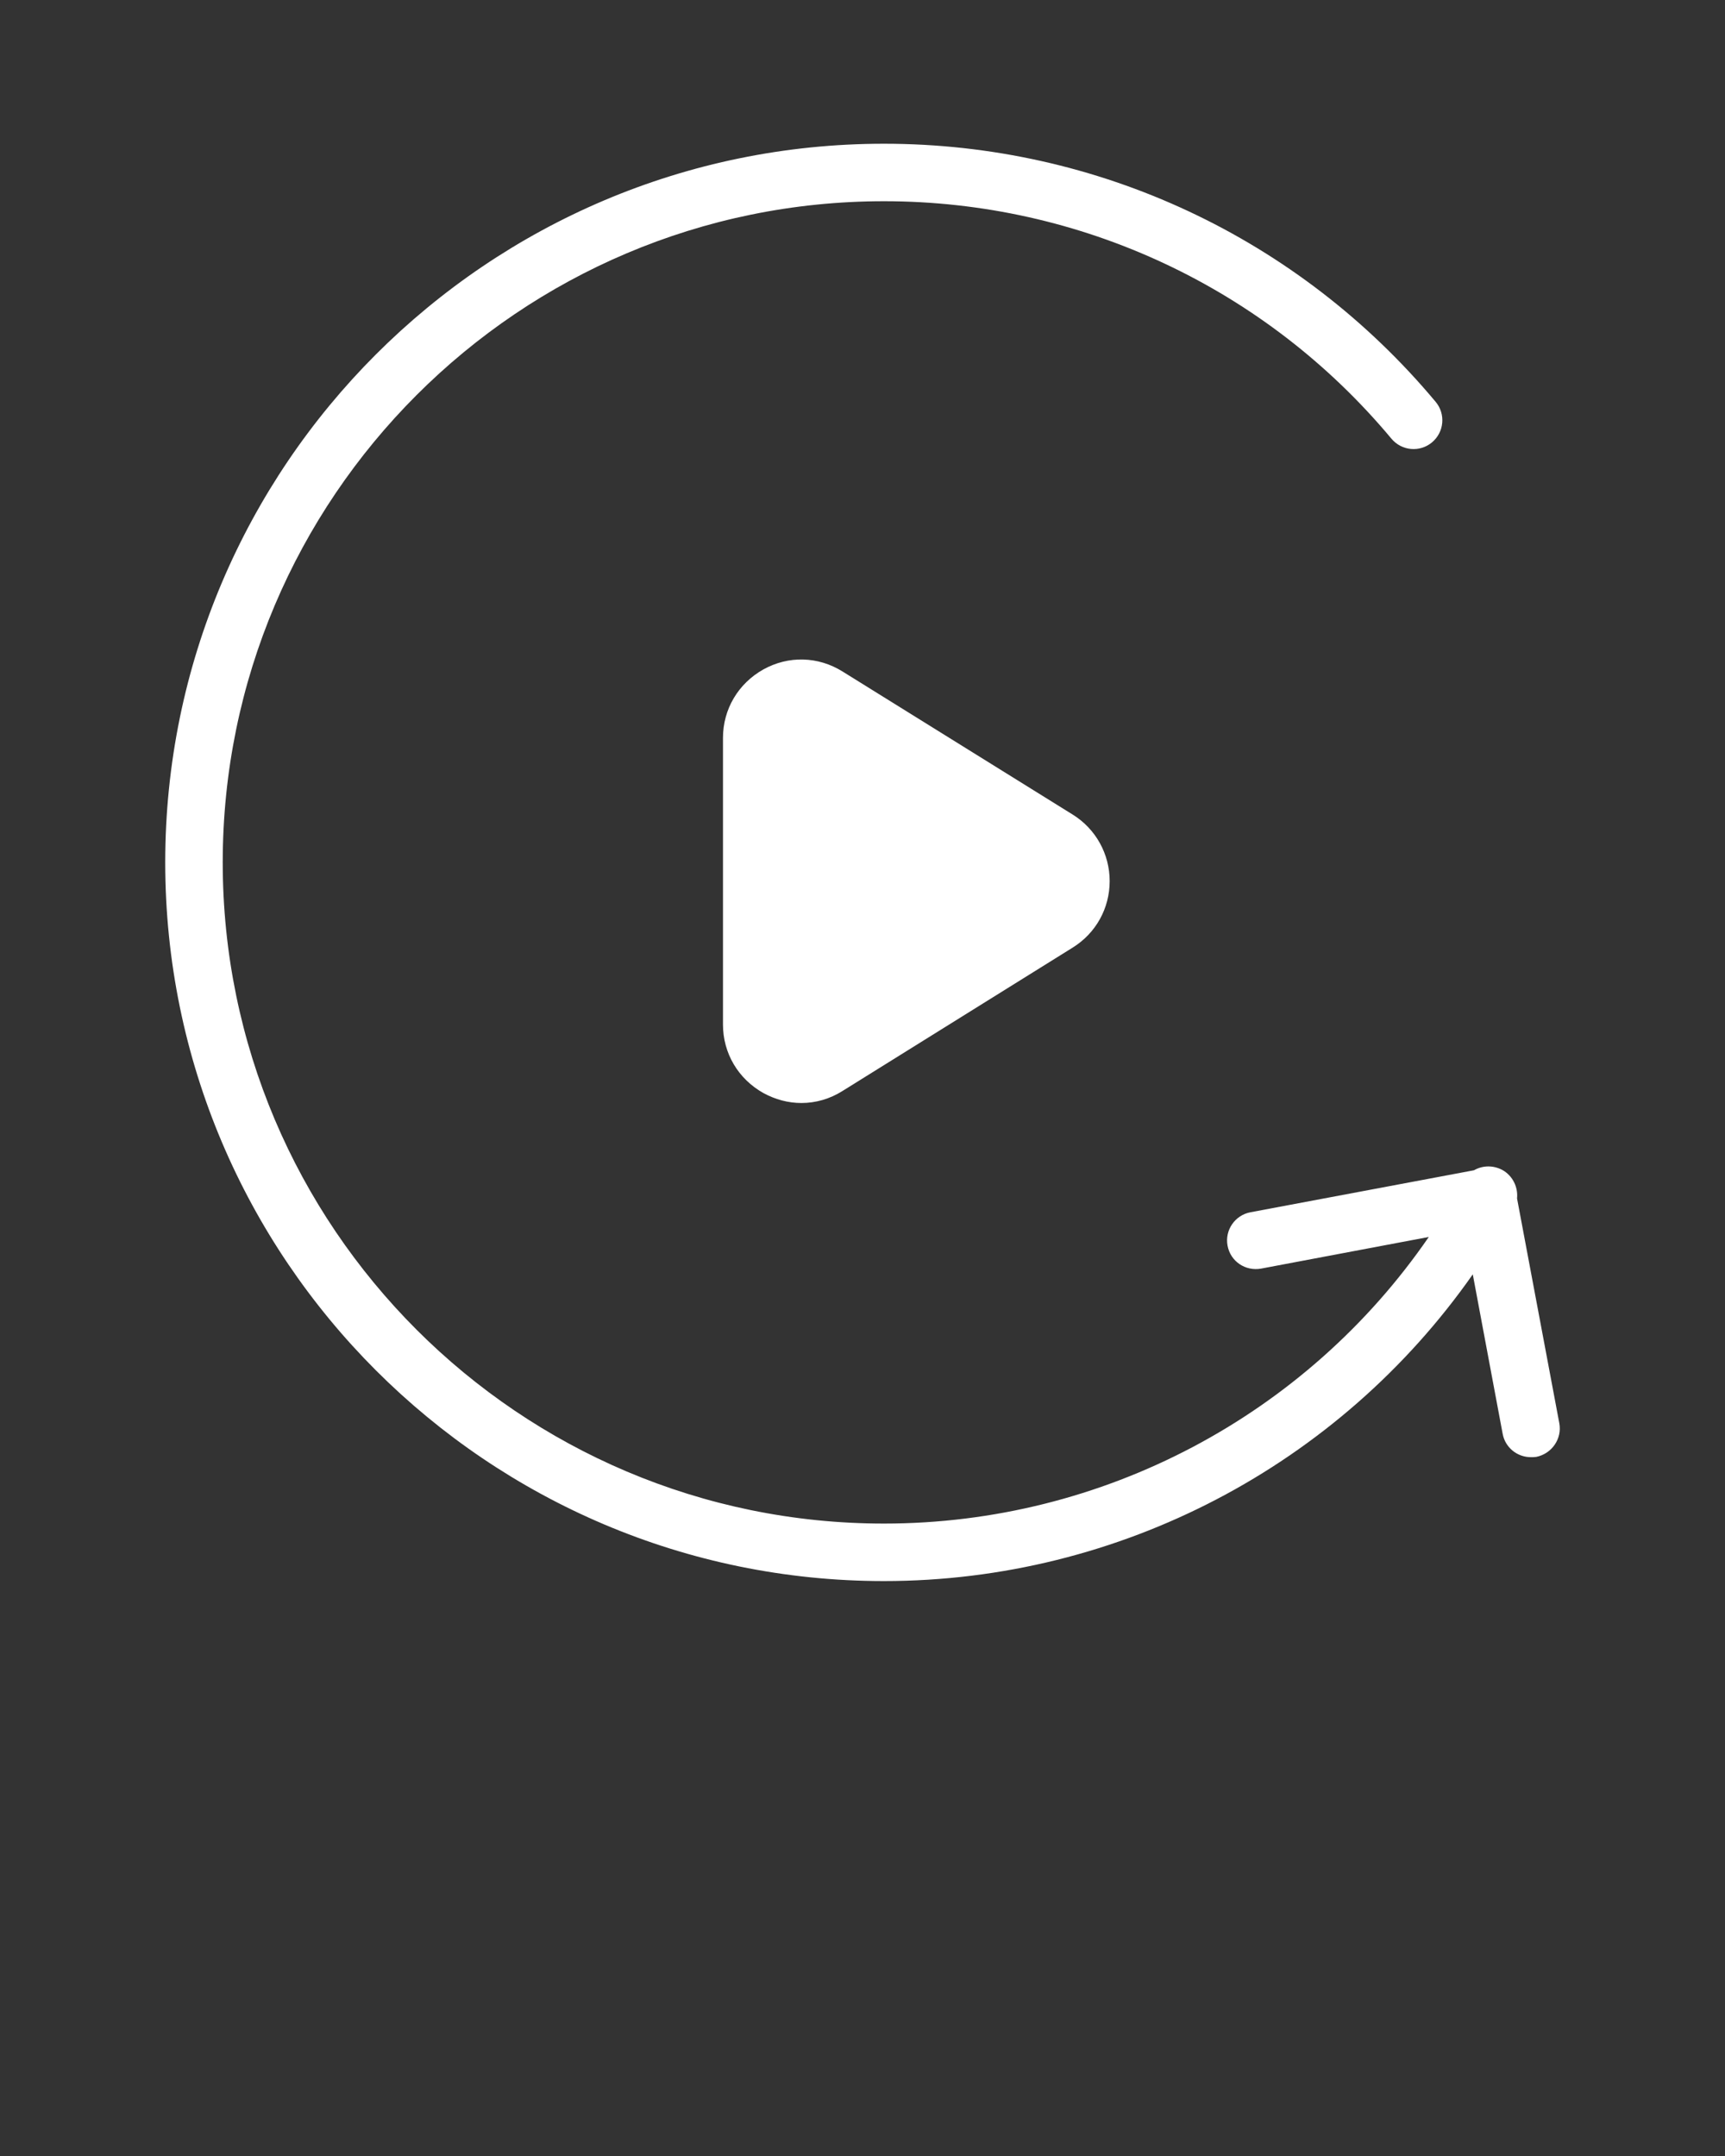 <svg xmlns="http://www.w3.org/2000/svg" xmlns:xlink="http://www.w3.org/1999/xlink" version="1.1" x="0px" y="0px"
    viewBox="0 0 60 75" style="enable-background:new 0 0 60 60;" xml:space="preserve">
    <rect x="0" y="0" width="60" height="75" fill="#333333" stroke="none"/>
    <path
        fill="white"
        d="M52.257,40.7c-0.32-0.17-0.68-0.16-0.97,0l-0.02,0.01l-7.77,1.46  c-0.54,0.1-0.9,0.62-0.8,1.16c0.1,0.55,0.62,0.9,1.17,0.8  l5.83-1.1C45.427,49.24,38.357,53,30.747,53c-12.69,0-23-10.32-23-23s10.31-23,23-23  c6.83,0,13.27,3.01,17.65,8.26c0.36,0.43,0.99,0.48,1.41,0.13  c0.43-0.36,0.48-0.99,0.13-1.41C45.167,8.27,38.177,5,30.747,5  c-13.79,0-25,11.21-25,25s11.21,25,25,25c8.2,0,15.83-4.03,20.48-10.67l1.04,5.55  c0.09,0.48,0.51,0.81,0.98,0.81c0.06,0,0.13,0,0.19-0.01  c0.54-0.11,0.9-0.63,0.8-1.17l-1.47-7.82  C52.807,41.3,52.617,40.9,52.257,40.7z" />
    <path
        fill="white"
        d="M29.307,23.36c-0.85-0.53-1.88-0.56-2.76-0.07  c-0.87,0.49-1.4,1.38-1.4,2.38v9.97c0,1,0.53,1.89,1.4,2.38  c0.42,0.23,0.87,0.35,1.33,0.35c0.49,0,0.99-0.14,1.43-0.42  l8.01-4.99c0.8-0.5,1.28-1.36,1.28-2.31c0-0.94-0.48-1.81-1.28-2.31  L29.307,23.36z" />
</svg>
